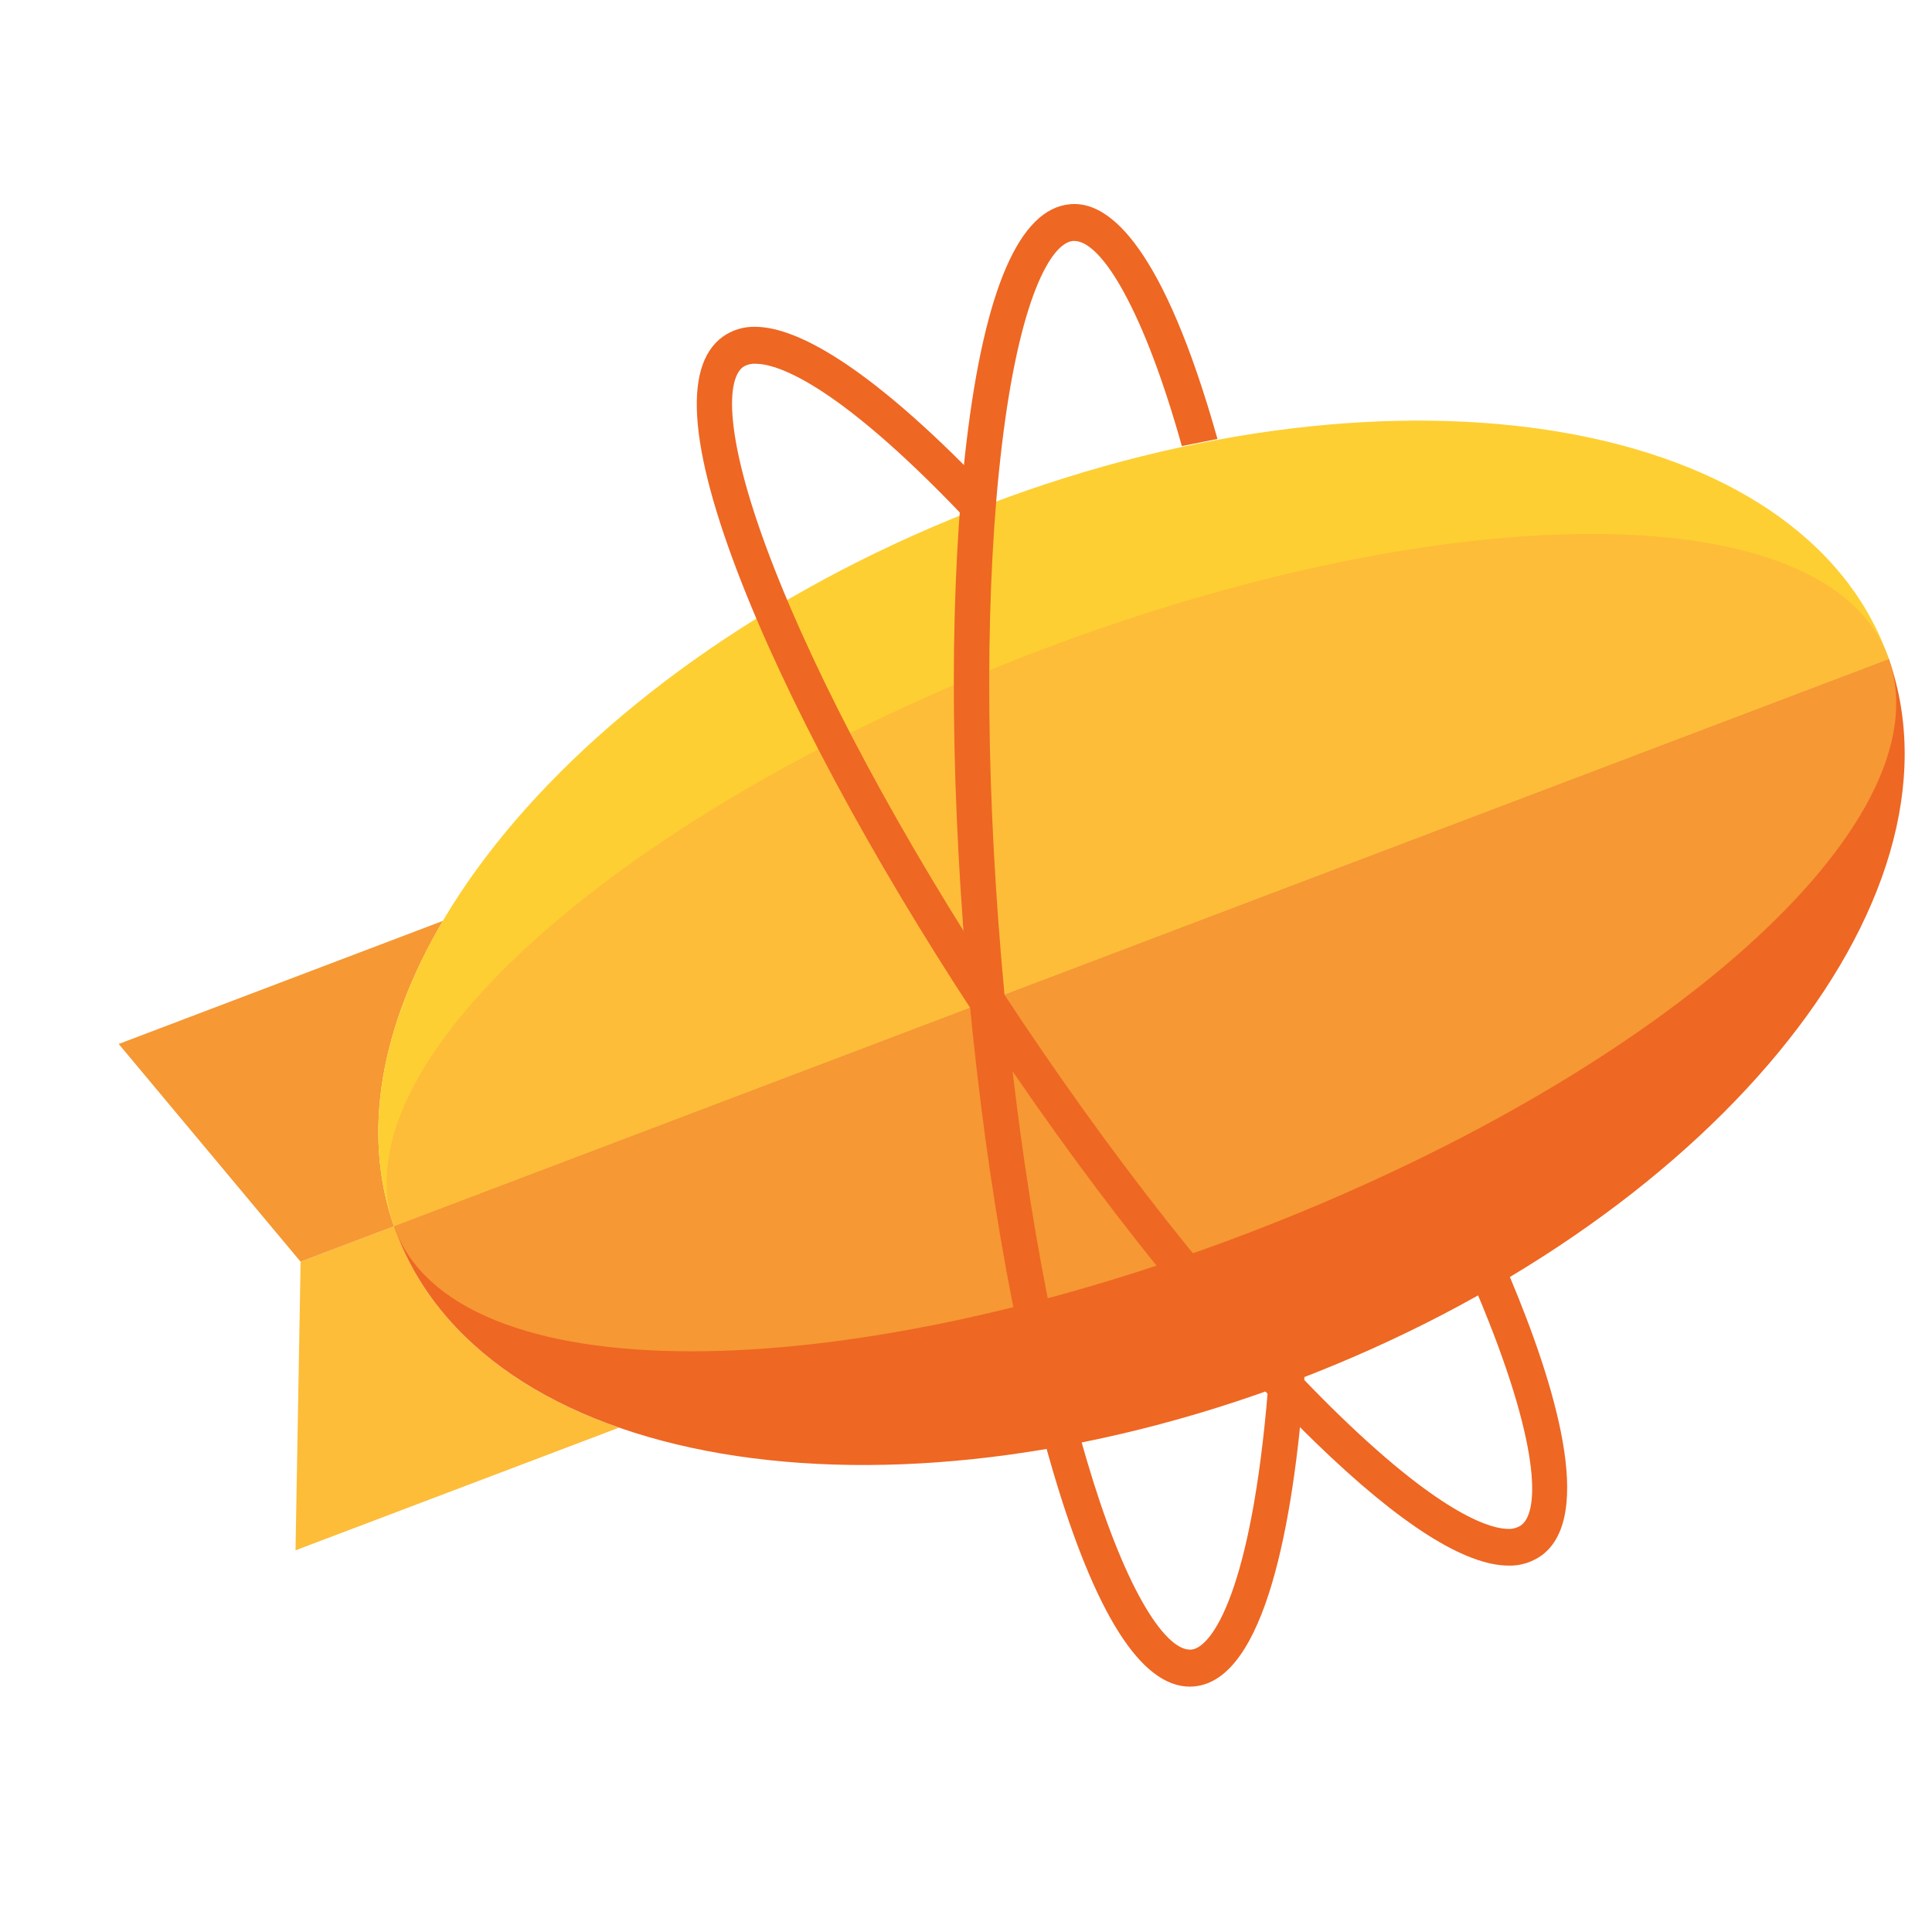 <svg width="25" height="25" viewBox="0 0 25 25" fill="none" xmlns="http://www.w3.org/2000/svg">
<g clip-path="url(#clip0_3_1618)">
<g clip-path="url(#clip1_3_1618)">
<g clip-path="url(#clip2_3_1618)">
<path fill-rule="evenodd" clip-rule="evenodd" d="M5.099 15.867L3.89 16.326L3.824 20.061L8.01 18.474C6.574 17.972 5.525 17.092 5.099 15.867Z" fill="#FDBD39"/>
<path fill-rule="evenodd" clip-rule="evenodd" d="M5.731 11.916L1.536 13.509L3.889 16.326L5.098 15.868C4.672 14.647 4.935 13.267 5.731 11.917V11.916Z" fill="#F69833"/>
<path fill-rule="evenodd" clip-rule="evenodd" d="M12.79 6.527C7.447 8.553 4.004 12.735 5.098 15.867L24.442 8.528C23.349 5.396 18.131 4.501 12.79 6.527Z" fill="#FECF33"/>
<path fill-rule="evenodd" clip-rule="evenodd" d="M16.751 17.868C22.093 15.842 25.542 11.679 24.442 8.528L5.098 15.867C6.198 19.017 11.41 19.895 16.751 17.868Z" fill="#EE6723"/>
<path fill-rule="evenodd" clip-rule="evenodd" d="M24.442 8.528L5.098 15.867C5.477 16.951 6.921 17.486 8.948 17.486C10.924 17.486 13.453 16.978 16.09 15.979C21.433 13.951 25.191 10.671 24.442 8.528Z" fill="#F69833"/>
<path fill-rule="evenodd" clip-rule="evenodd" d="M20.593 6.909C18.617 6.909 16.087 7.417 13.45 8.417C8.108 10.444 4.35 13.724 5.098 15.867L24.442 8.528C24.064 7.444 22.619 6.909 20.593 6.909Z" fill="#FDBD39"/>
<path fill-rule="evenodd" clip-rule="evenodd" d="M19.524 20.259C18.955 20.259 18.115 19.724 17.028 18.671C15.742 17.426 14.269 15.602 12.88 13.534C11.492 11.467 10.351 9.401 9.667 7.715C8.923 5.878 8.816 4.749 9.351 4.358C9.475 4.27 9.622 4.225 9.772 4.229C10.207 4.229 11.055 4.566 12.624 6.169L12.658 6.204L12.654 6.254L12.624 6.6L12.607 6.826L12.453 6.666C10.763 4.897 10.019 4.707 9.777 4.707C9.72 4.704 9.663 4.718 9.615 4.749C9.383 4.919 9.367 5.749 10.089 7.529C10.76 9.185 11.885 11.22 13.256 13.261C14.627 15.301 16.077 17.098 17.34 18.322C18.702 19.641 19.316 19.784 19.516 19.784C19.575 19.786 19.633 19.77 19.683 19.737C19.928 19.559 19.928 18.67 19.123 16.754L19.087 16.665L19.167 16.619C19.248 16.573 19.327 16.529 19.4 16.485L19.497 16.428L19.542 16.534C20.112 17.892 20.646 19.618 19.946 20.129C19.822 20.216 19.674 20.263 19.524 20.259Z" fill="#EE6723"/>
<path fill-rule="evenodd" clip-rule="evenodd" d="M16.88 17.811L16.872 17.915C16.737 19.651 16.381 21.737 15.454 21.822C15.435 21.823 15.416 21.824 15.397 21.825C14.767 21.825 14.171 20.887 13.626 19.039C13.11 17.29 12.71 14.943 12.498 12.428C12.288 9.915 12.29 7.53 12.507 5.714C12.744 3.736 13.194 2.702 13.844 2.643C13.864 2.641 13.884 2.64 13.904 2.64C14.361 2.64 15.049 3.177 15.754 5.68L15.293 5.772C15.059 4.936 14.802 4.256 14.546 3.788C14.312 3.356 14.082 3.118 13.902 3.118H13.884C13.602 3.144 13.191 3.855 12.963 5.773C12.749 7.556 12.746 9.905 12.955 12.387C13.163 14.869 13.557 17.181 14.064 18.898C14.29 19.667 14.539 20.301 14.784 20.732C15.009 21.128 15.226 21.346 15.397 21.346C15.403 21.346 15.409 21.346 15.415 21.346C15.684 21.321 16.193 20.582 16.407 17.98L16.88 17.811Z" fill="#EE6723"/>
</g>
</g>
</g>
<defs>
<clipPath id="clip0_3_1618">
<rect width="24" height="24" fill="white" transform="translate(0.66 0.23)"/>
</clipPath>
<clipPath id="clip1_3_1618">
<rect width="24" height="24" fill="white" transform="translate(0.66 0.23)"/>
</clipPath>
<clipPath id="clip2_3_1618">
<rect width="24" height="24" fill="white" transform="translate(0.66 0.23)"/>
</clipPath>
</defs>
</svg>
